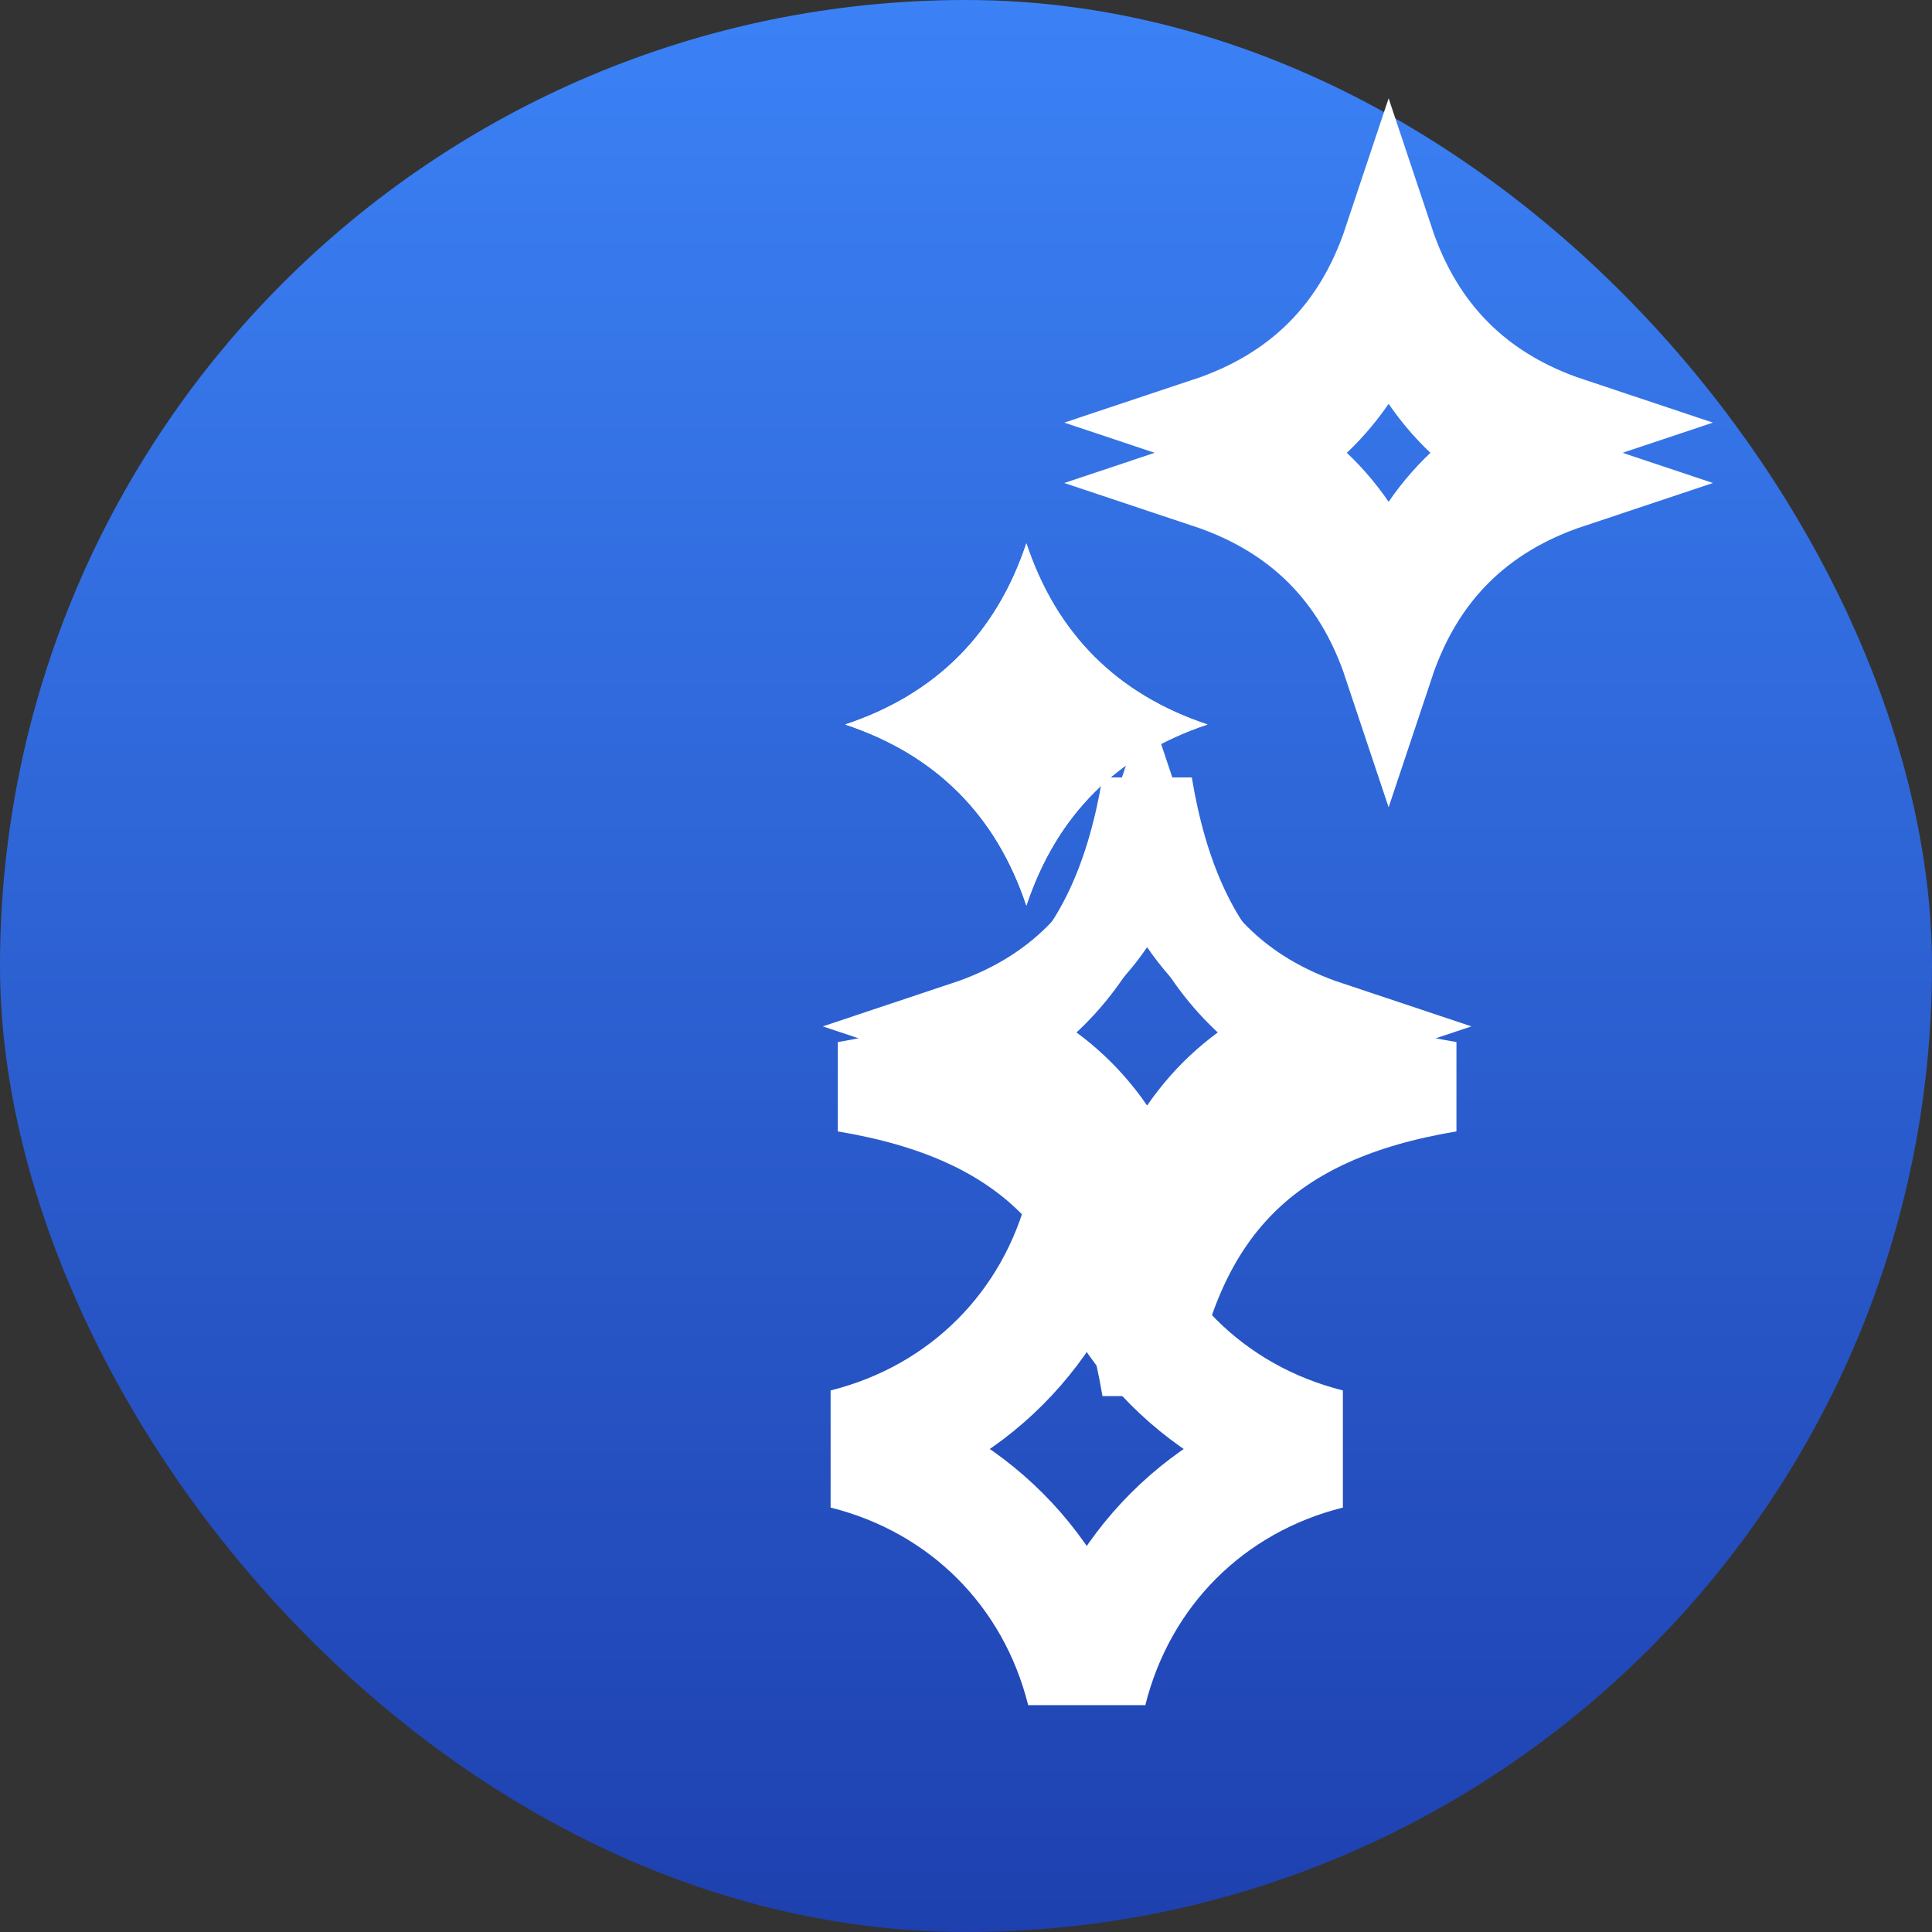 <svg width="32" height="32" viewBox="0 0 32 32" fill="none" xmlns="http://www.w3.org/2000/svg">
  <rect x="0" y="0" width="32" height="32" fill="#333333" stroke="none"/>
  <rect width="32" height="32" rx="16" fill="url(#gradient)"/>
  <path d="M20 12C18.5 11.5 17.5 10.5 17 9C16.5 10.5 15.5 11.5 14 12C15.5 12.5 16.5 13.5 17 15C17.5 13.5 18.5 12.5 20 12Z" fill="white"/>
  <path d="M17 15C16.5 13.5 15.5 12.5 14 12C15.5 11.5 16.5 10.5 17 9C17.5 10.5 18.5 11.5 20 12C18.5 12.5 17.5 13.5 17 15Z" fill="white"/>
  <path d="M24 18C21 17.5 19.5 16 19 13C18.5 16 17 17.5 14 18C17 18.5 18.5 20 19 23C19.5 20 21 18.5 24 18Z" stroke="white" stroke-width="1.5" fill="none"/>
  <path d="M19 20C18.5 18.5 17.5 17.5 16 17C17.5 16.5 18.5 15.5 19 14C19.5 15.5 20.5 16.5 22 17C20.5 17.5 19.5 18.5 19 20Z" stroke="white" stroke-width="1.5" fill="none"/>
  <path d="M26 8C24.5 7.5 23.5 6.5 23 5C22.5 6.5 21.5 7.5 20 8C21.5 8.5 22.5 9.5 23 11C23.5 9.5 24.5 8.5 26 8Z" stroke="white" stroke-width="1.5" fill="none"/>
  <path d="M23 10C22.5 8.5 21.5 7.5 20 7C21.5 6.5 22.5 5.5 23 4C23.5 5.5 24.5 6.5 26 7C24.5 7.5 23.5 8.5 23 10Z" stroke="white" stroke-width="1.5" fill="none"/>
  <path d="M22 24C20 23.5 18.5 22 18 20C17.5 22 16 23.5 14 24C16 24.5 17.5 26 18 28C18.5 26 20 24.5 22 24Z" stroke="white" stroke-width="2" fill="none"/>
  <defs>
    <linearGradient id="gradient" x1="0%" y1="0%" x2="0%" y2="100%">
      <stop offset="0%" style="stop-color:#3B82F6;stop-opacity:1" />
      <stop offset="100%" style="stop-color:#1E40AF;stop-opacity:1" />
    </linearGradient>
  </defs>
</svg>
